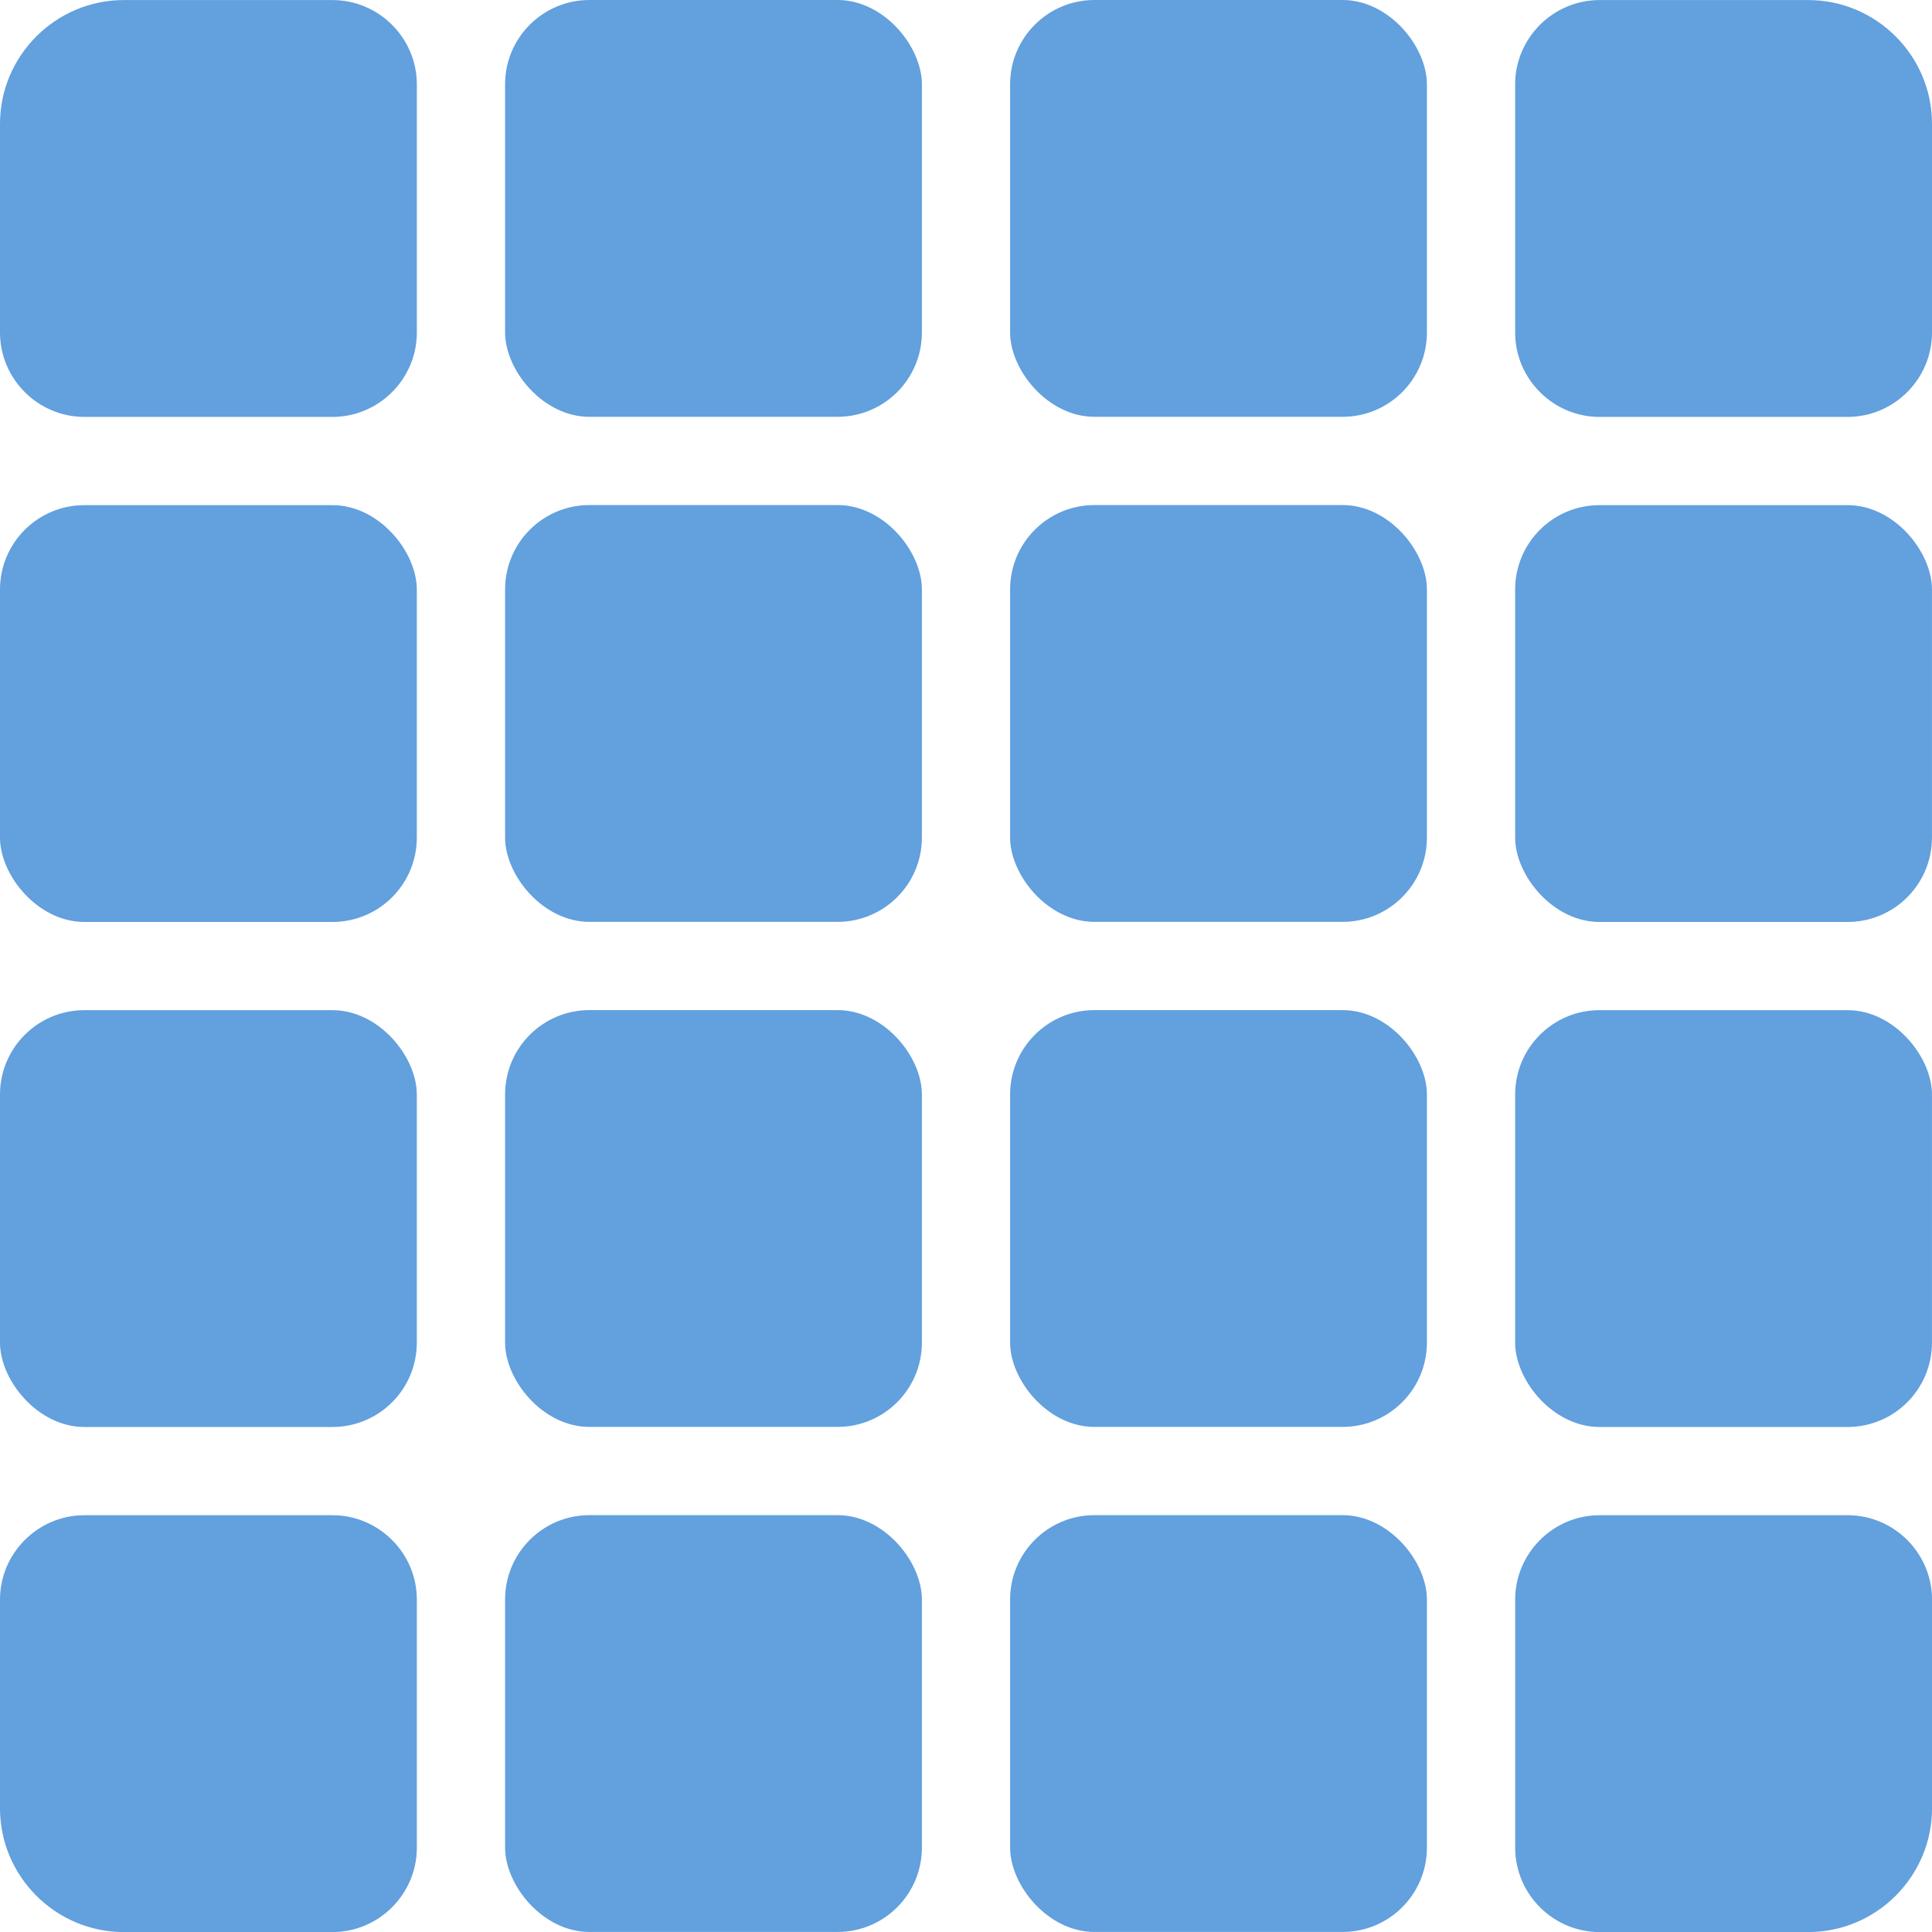 <?xml version="1.0" encoding="UTF-8"?>
<!DOCTYPE svg PUBLIC "-//W3C//DTD SVG 1.1//EN" "http://www.w3.org/Graphics/SVG/1.1/DTD/svg11.dtd">
<!-- Creator: CorelDRAW 2017 -->
<svg xmlns="http://www.w3.org/2000/svg" xml:space="preserve" width="232.685mm" height="232.689mm" version="1.1" style="shape-rendering:geometricPrecision; text-rendering:geometricPrecision; image-rendering:optimizeQuality; fill-rule:evenodd; clip-rule:evenodd"
viewBox="0 0 606.32 606.33"
 xmlns:xlink="http://www.w3.org/1999/xlink">
 <defs>
  <style type="text/css">
   <![CDATA[
    .fil0 {fill:#62A0DE}
   ]]>
  </style>
 </defs>
 <g id="Слой_x0020_1">
  <g id="_1174785968">
   <rect class="fil0" x="475.5" y="158.53" width="130.81" height="130.81" rx="26.48" ry="26.48"/>
   <rect class="fil0" x="475.5" y="317.02" width="130.81" height="130.81" rx="26.48" ry="26.48"/>
   <path class="fil0" d="M501.99 475.52l77.86 0c14.56,0 26.48,11.92 26.48,26.48l0 65.51c0,21.36 -17.47,38.83 -38.83,38.83l-65.51 0c-14.56,0 -26.48,-11.92 -26.48,-26.48l0 -77.86c0,-14.56 11.92,-26.48 26.48,-26.48z"/>
   <path class="fil0" d="M501.98 0.02l65.51 0c21.36,0 38.83,17.47 38.83,38.83l0 65.51c0,14.56 -11.92,26.48 -26.48,26.48l-77.86 0c-14.56,0 -26.48,-11.92 -26.48,-26.48l0 -77.86c0,-14.56 11.92,-26.48 26.48,-26.48z"/>
   <rect class="fil0" x="317" y="158.5" width="130.81" height="130.81" rx="26.48" ry="26.48"/>
   <rect class="fil0" x="317" y="317" width="130.81" height="130.81" rx="26.48" ry="26.48"/>
   <rect class="fil0" x="317" y="475.5" width="130.81" height="130.81" rx="26.48" ry="26.48"/>
   <rect class="fil0" x="317" y="0" width="130.81" height="130.81" rx="26.48" ry="26.48"/>
   <rect class="fil0" x="158.51" y="158.5" width="130.81" height="130.81" rx="26.48" ry="26.48"/>
   <rect class="fil0" x="158.51" y="317" width="130.81" height="130.81" rx="26.48" ry="26.48"/>
   <rect class="fil0" x="158.51" y="475.5" width="130.81" height="130.81" rx="26.48" ry="26.48"/>
   <rect class="fil0" x="158.51" y="0" width="130.81" height="130.81" rx="26.48" ry="26.48"/>
   <rect class="fil0" x="-0" y="158.53" width="130.81" height="130.81" rx="26.48" ry="26.48"/>
   <rect class="fil0" x="-0" y="317.02" width="130.81" height="130.81" rx="26.48" ry="26.48"/>
   <path class="fil0" d="M26.48 475.52l77.86 0c14.56,0 26.48,11.92 26.48,26.48l0 77.86c0,14.56 -11.92,26.48 -26.48,26.48l-65.51 0c-21.36,0 -38.83,-17.47 -38.83,-38.83l0 -65.51c0,-14.56 11.92,-26.48 26.48,-26.48z"/>
   <path class="fil0" d="M38.83 0.02l65.51 0c14.56,0 26.48,11.92 26.48,26.48l0 77.86c0,14.56 -11.92,26.48 -26.48,26.48l-77.86 0c-14.56,0 -26.48,-11.92 -26.48,-26.48l0 -65.51c0,-21.36 17.47,-38.83 38.83,-38.83z"/>
  </g>
 </g>
</svg>
